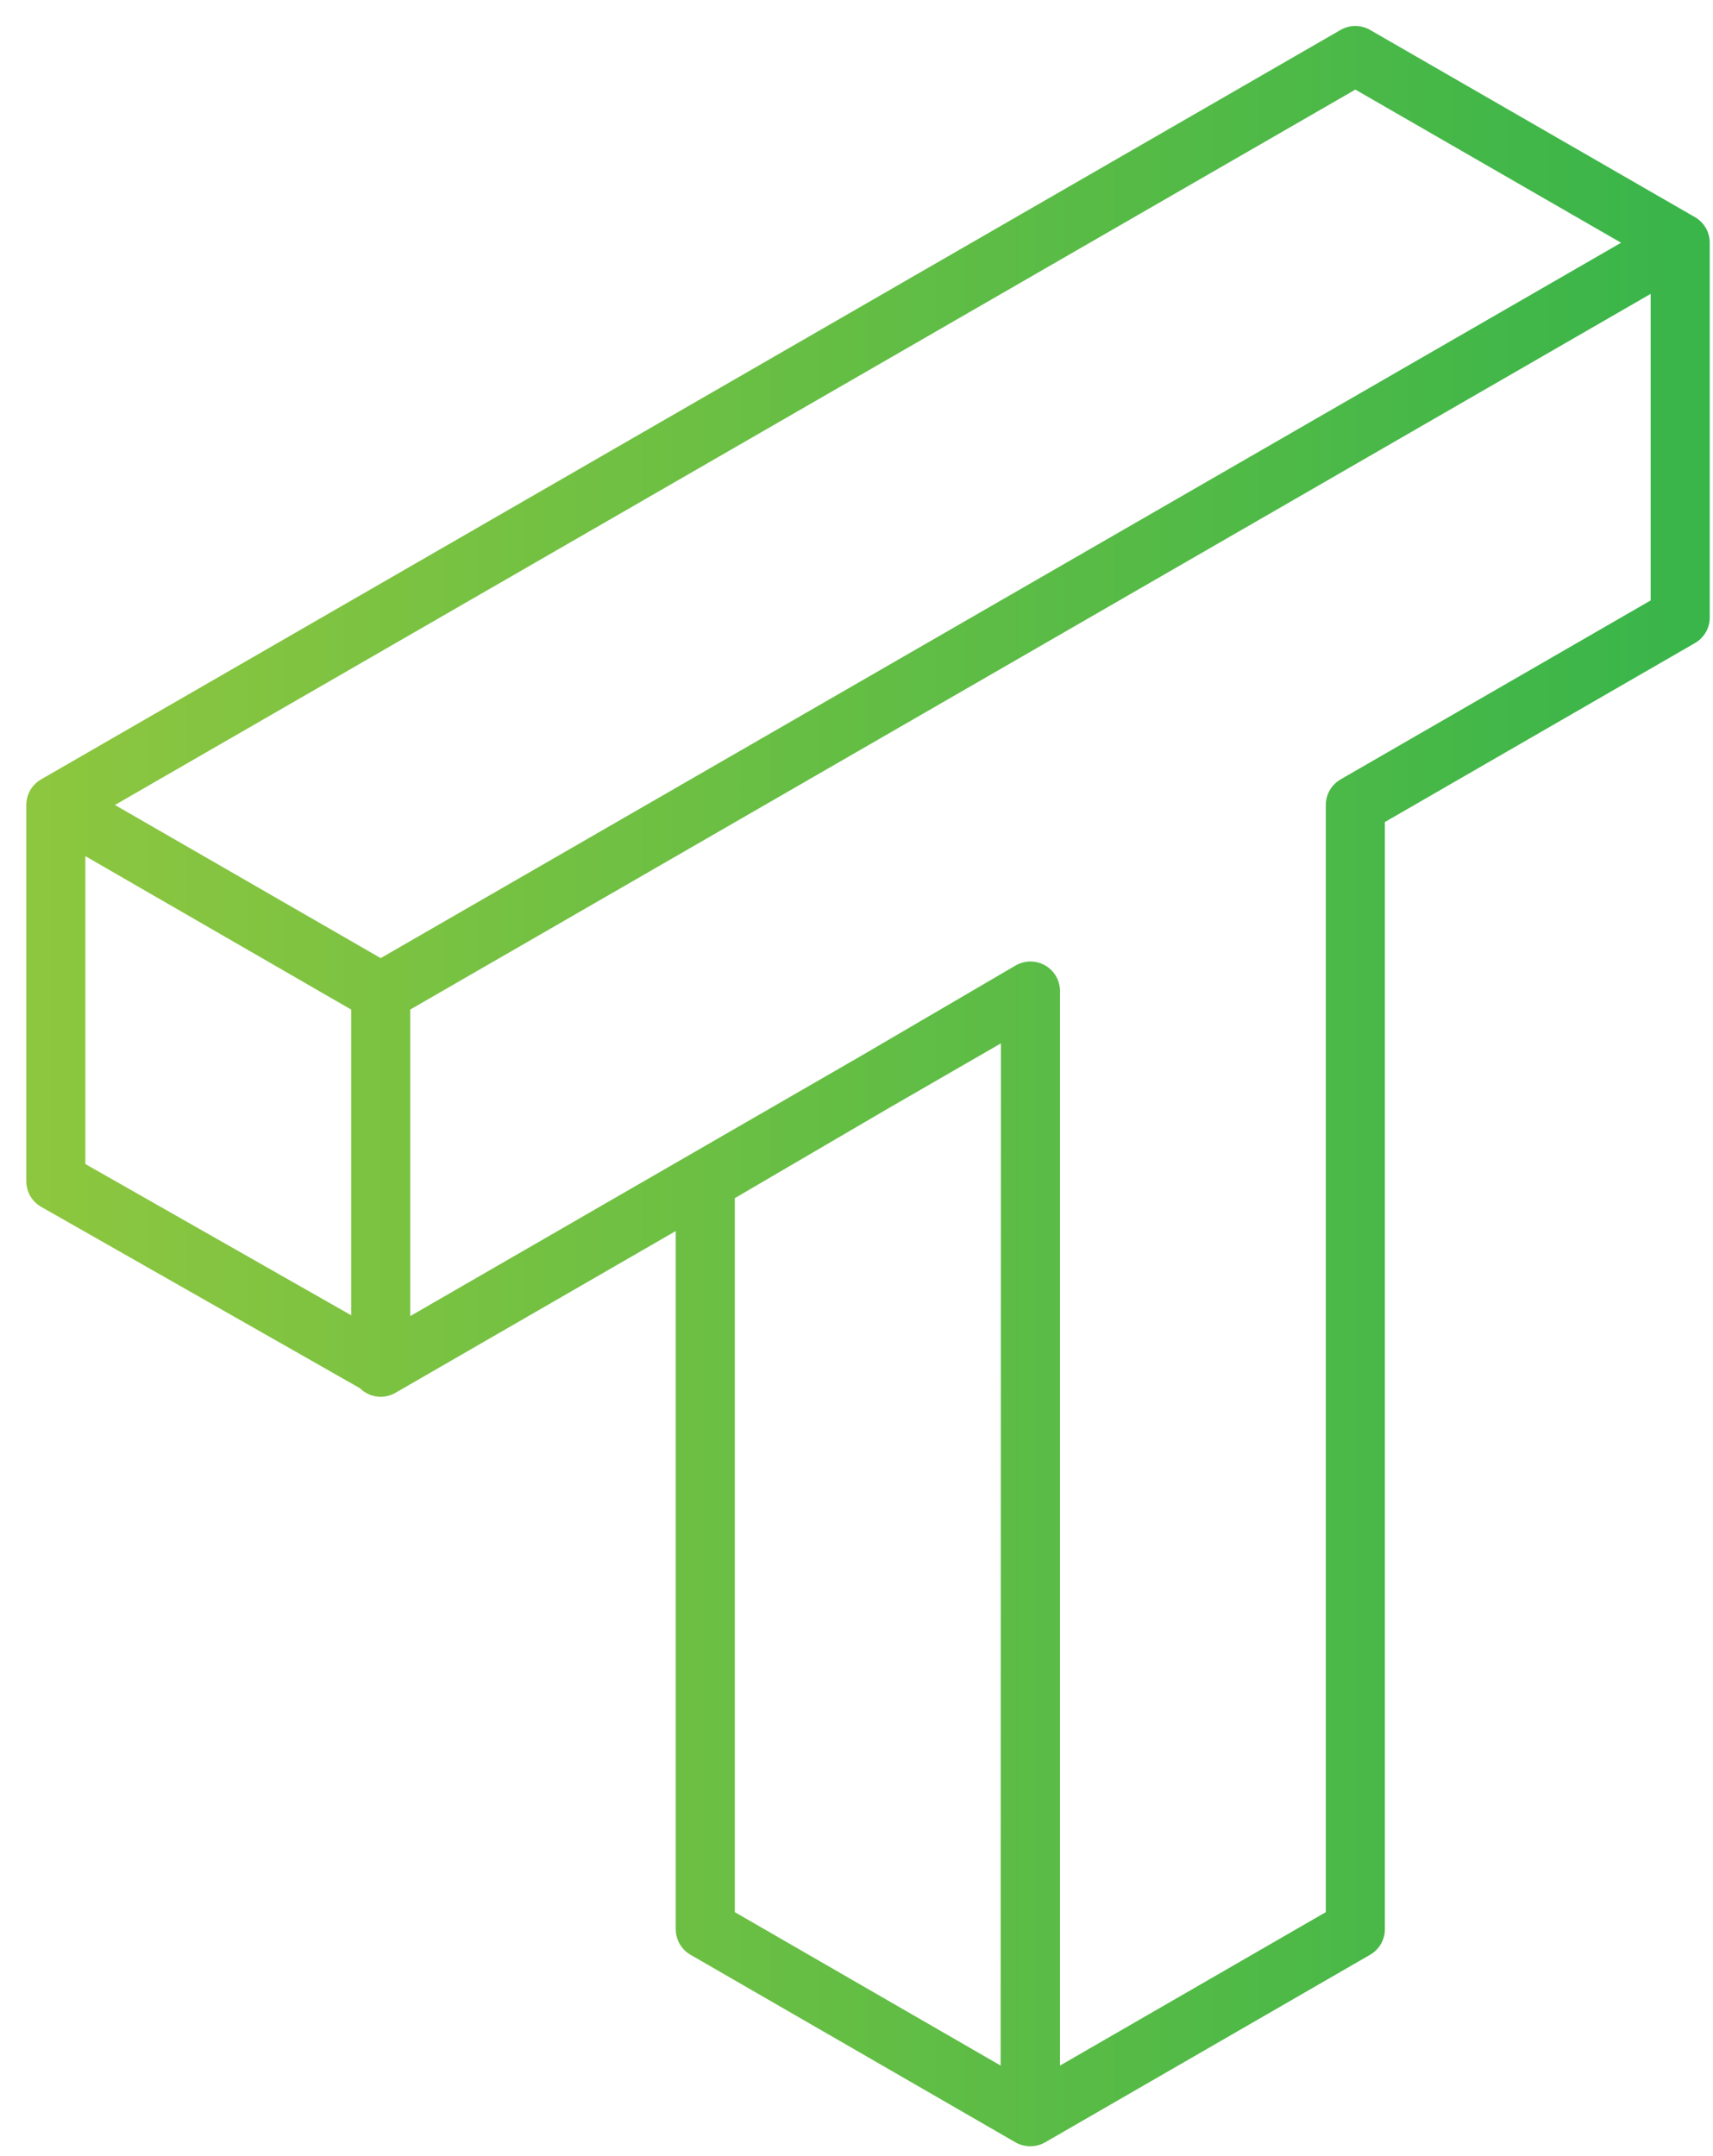 <svg width="58" height="73" viewBox="0 0 58 73" xmlns="http://www.w3.org/2000/svg"><title>cube transportation</title><defs><linearGradient x1="-1.618%" y1="50%" x2="101.582%" y2="50%" id="a"><stop stop-color="#8DC63F" offset="0%"/><stop stop-color="#39B54A" offset="100%"/></linearGradient></defs><path d="M55.89 19.91l-11 6.35v38.07l-11 6.35V32.6l-22 12.7V32.61l44-25.39v12.69zm-55 6.35l11 6.34 44-25.38-11-6.34-44 25.38zm11 19V32.61l-11-6.35V39l11 6.26zm22-12.7L22.88 39v25.33l11 6.35.01-38.12z" transform="translate(1 1)" stroke="url(#a)" stroke-width="2" fill="none" fill-rule="evenodd" stroke-linecap="round" stroke-linejoin="round"/></svg>